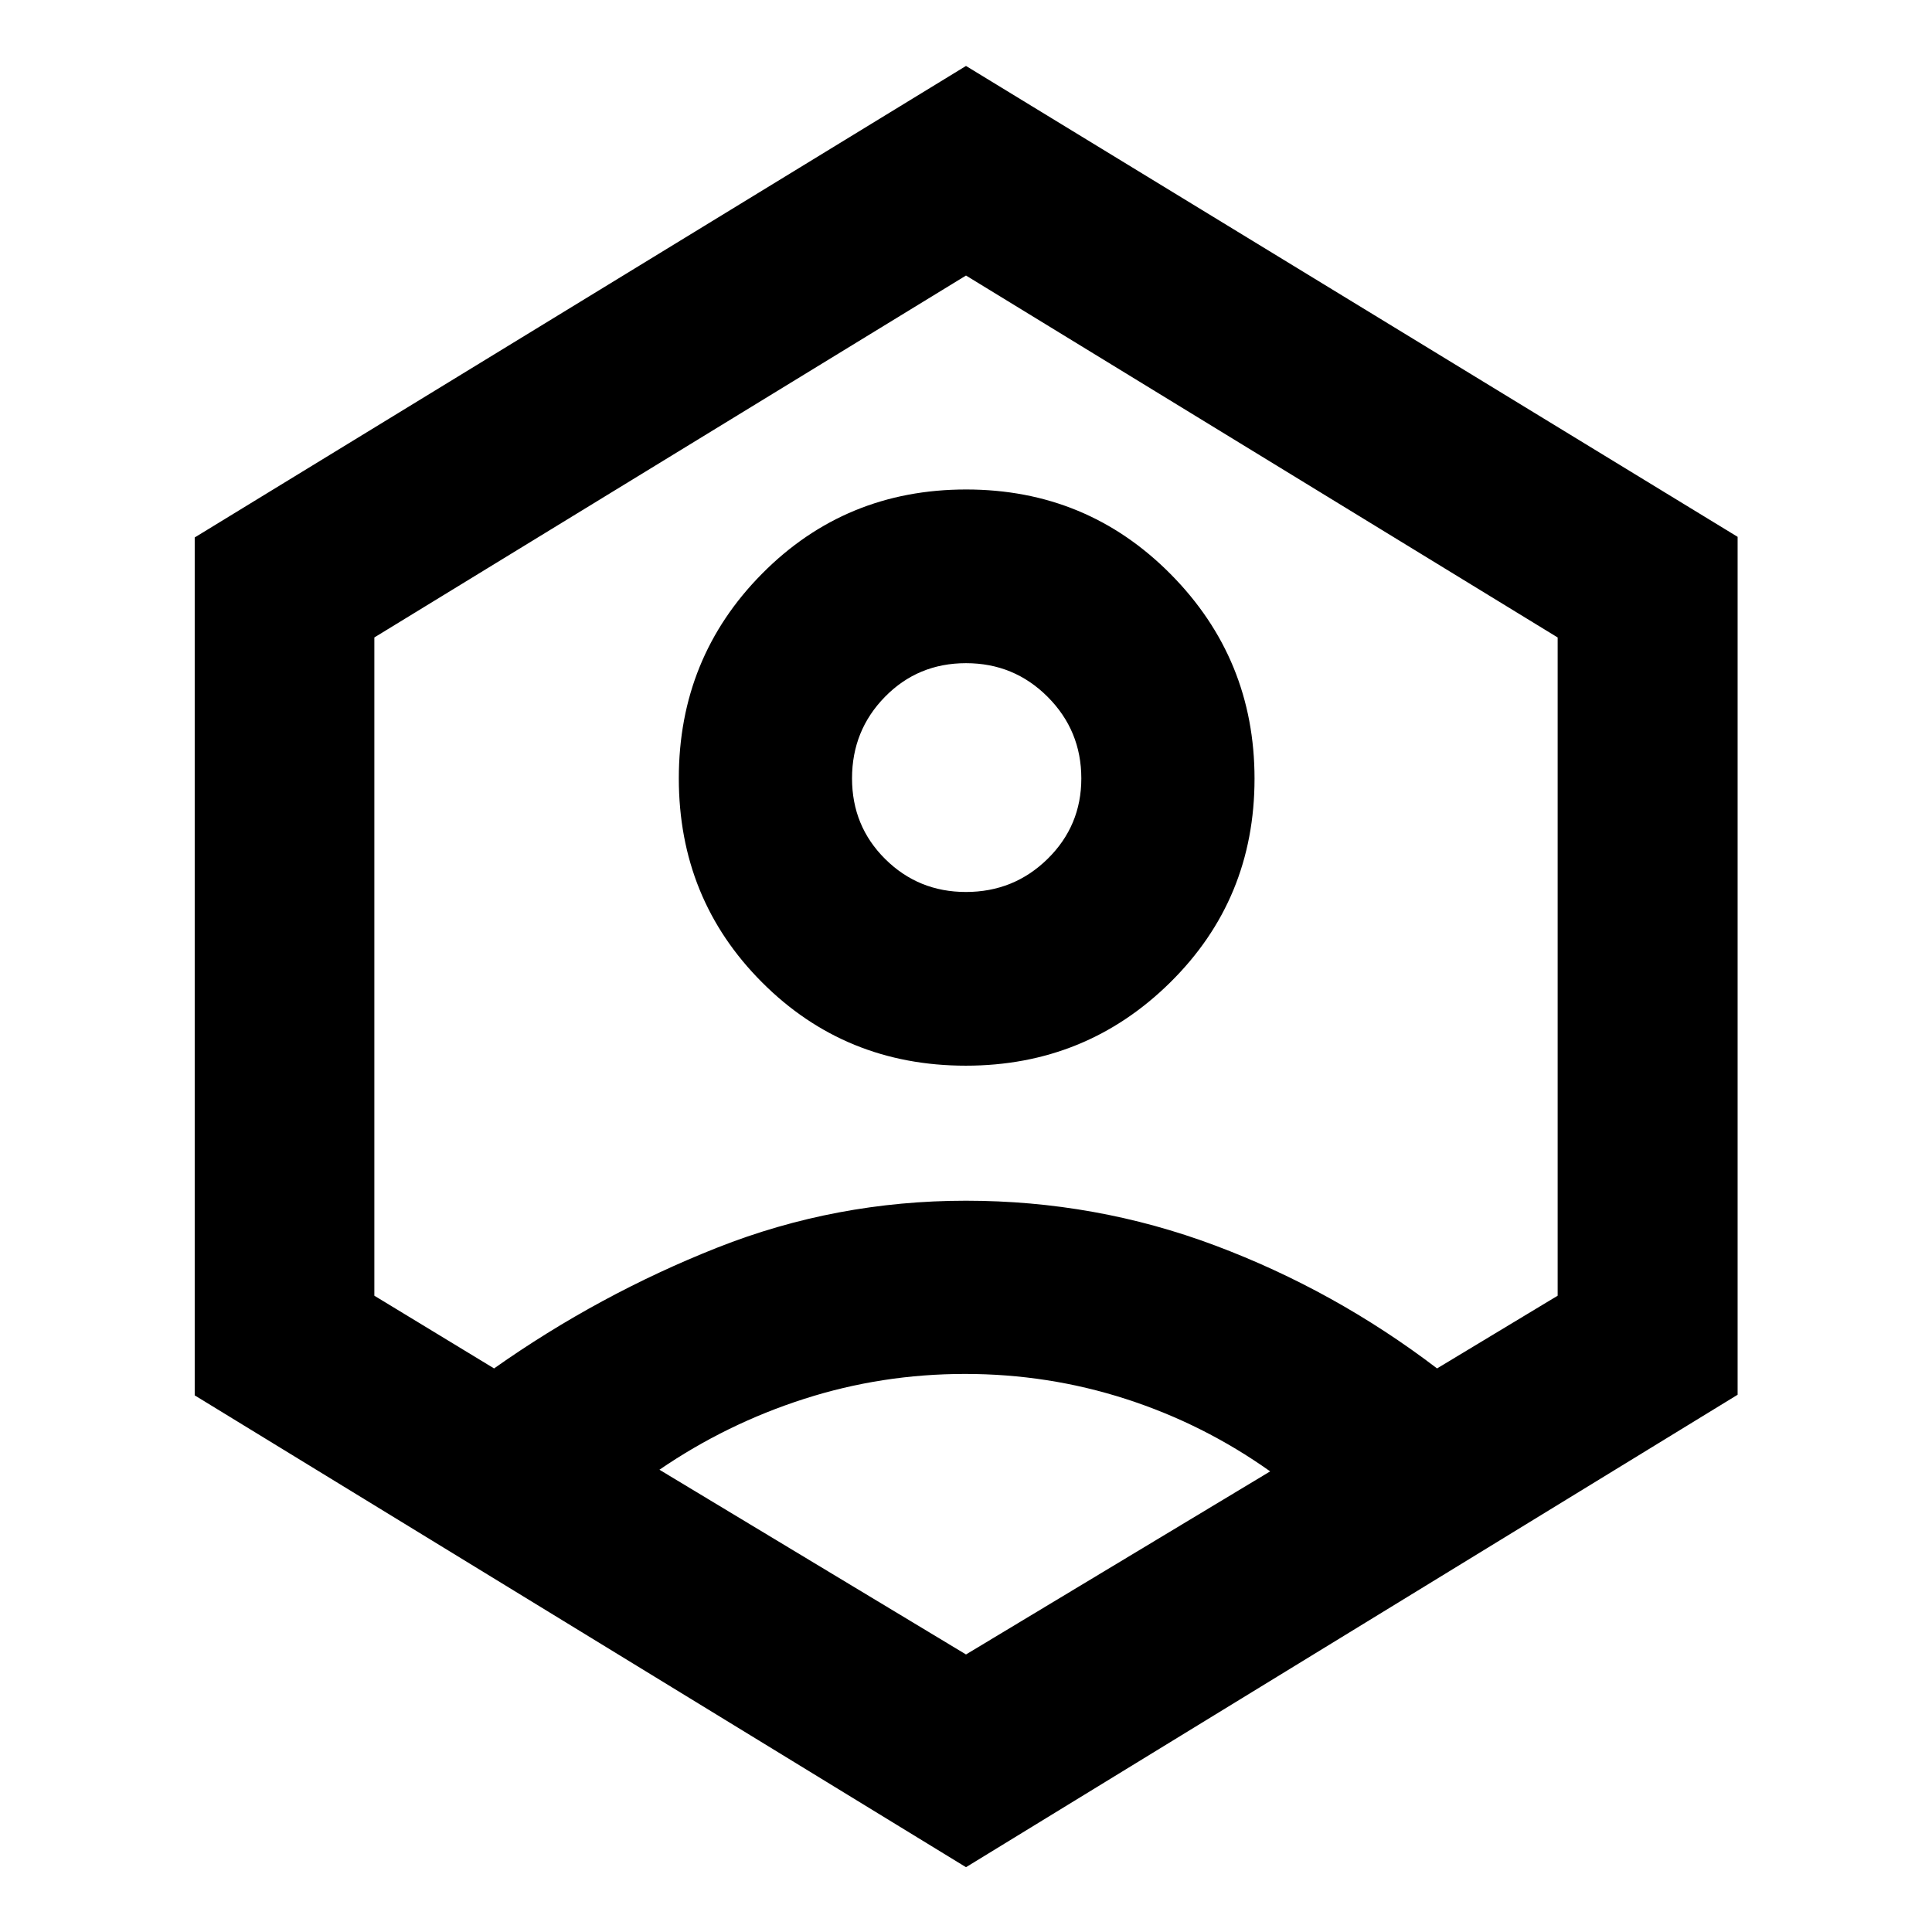 <svg xmlns="http://www.w3.org/2000/svg" height="40" viewBox="0 -960 960 960" width="40"><path d="M479.92-430.47q-59.94 0-101.28-41.42T337.3-573.26q0-59.94 41.42-101.73 41.42-41.79 101.36-41.79T581.7-674.7q41.67 42.08 41.67 101.61 0 59.94-41.92 101.28-41.91 41.34-101.53 41.34Zm.03-86.31q23.85 0 40.6-16.45 16.75-16.46 16.75-39.96 0-23.78-16.71-40.53t-40.57-16.75q-23.87 0-40.26 16.69-16.39 16.7-16.39 40.55 0 23.75 16.5 40.1t40.08 16.35ZM480-32.2 96.75-266.65v-426.29L480-927.23l383.41 233.98v426.29L480-32.2Zm0-105.71 151.14-90.97q-33.13-23.53-71.72-35.98-38.6-12.44-79.92-12.44t-79.92 12.4q-38.59 12.39-71.91 35.2L480-137.91ZM245.5-280.04q52.11-36.76 110.99-60.05 58.89-23.28 123.47-23.28 64.5 0 123.81 22.24 59.3 22.23 110.3 61.09l59.92-36.13v-327.08L480-823.09 186.01-643.25v327.08l59.49 36.13ZM480-480.67Z"/></svg>